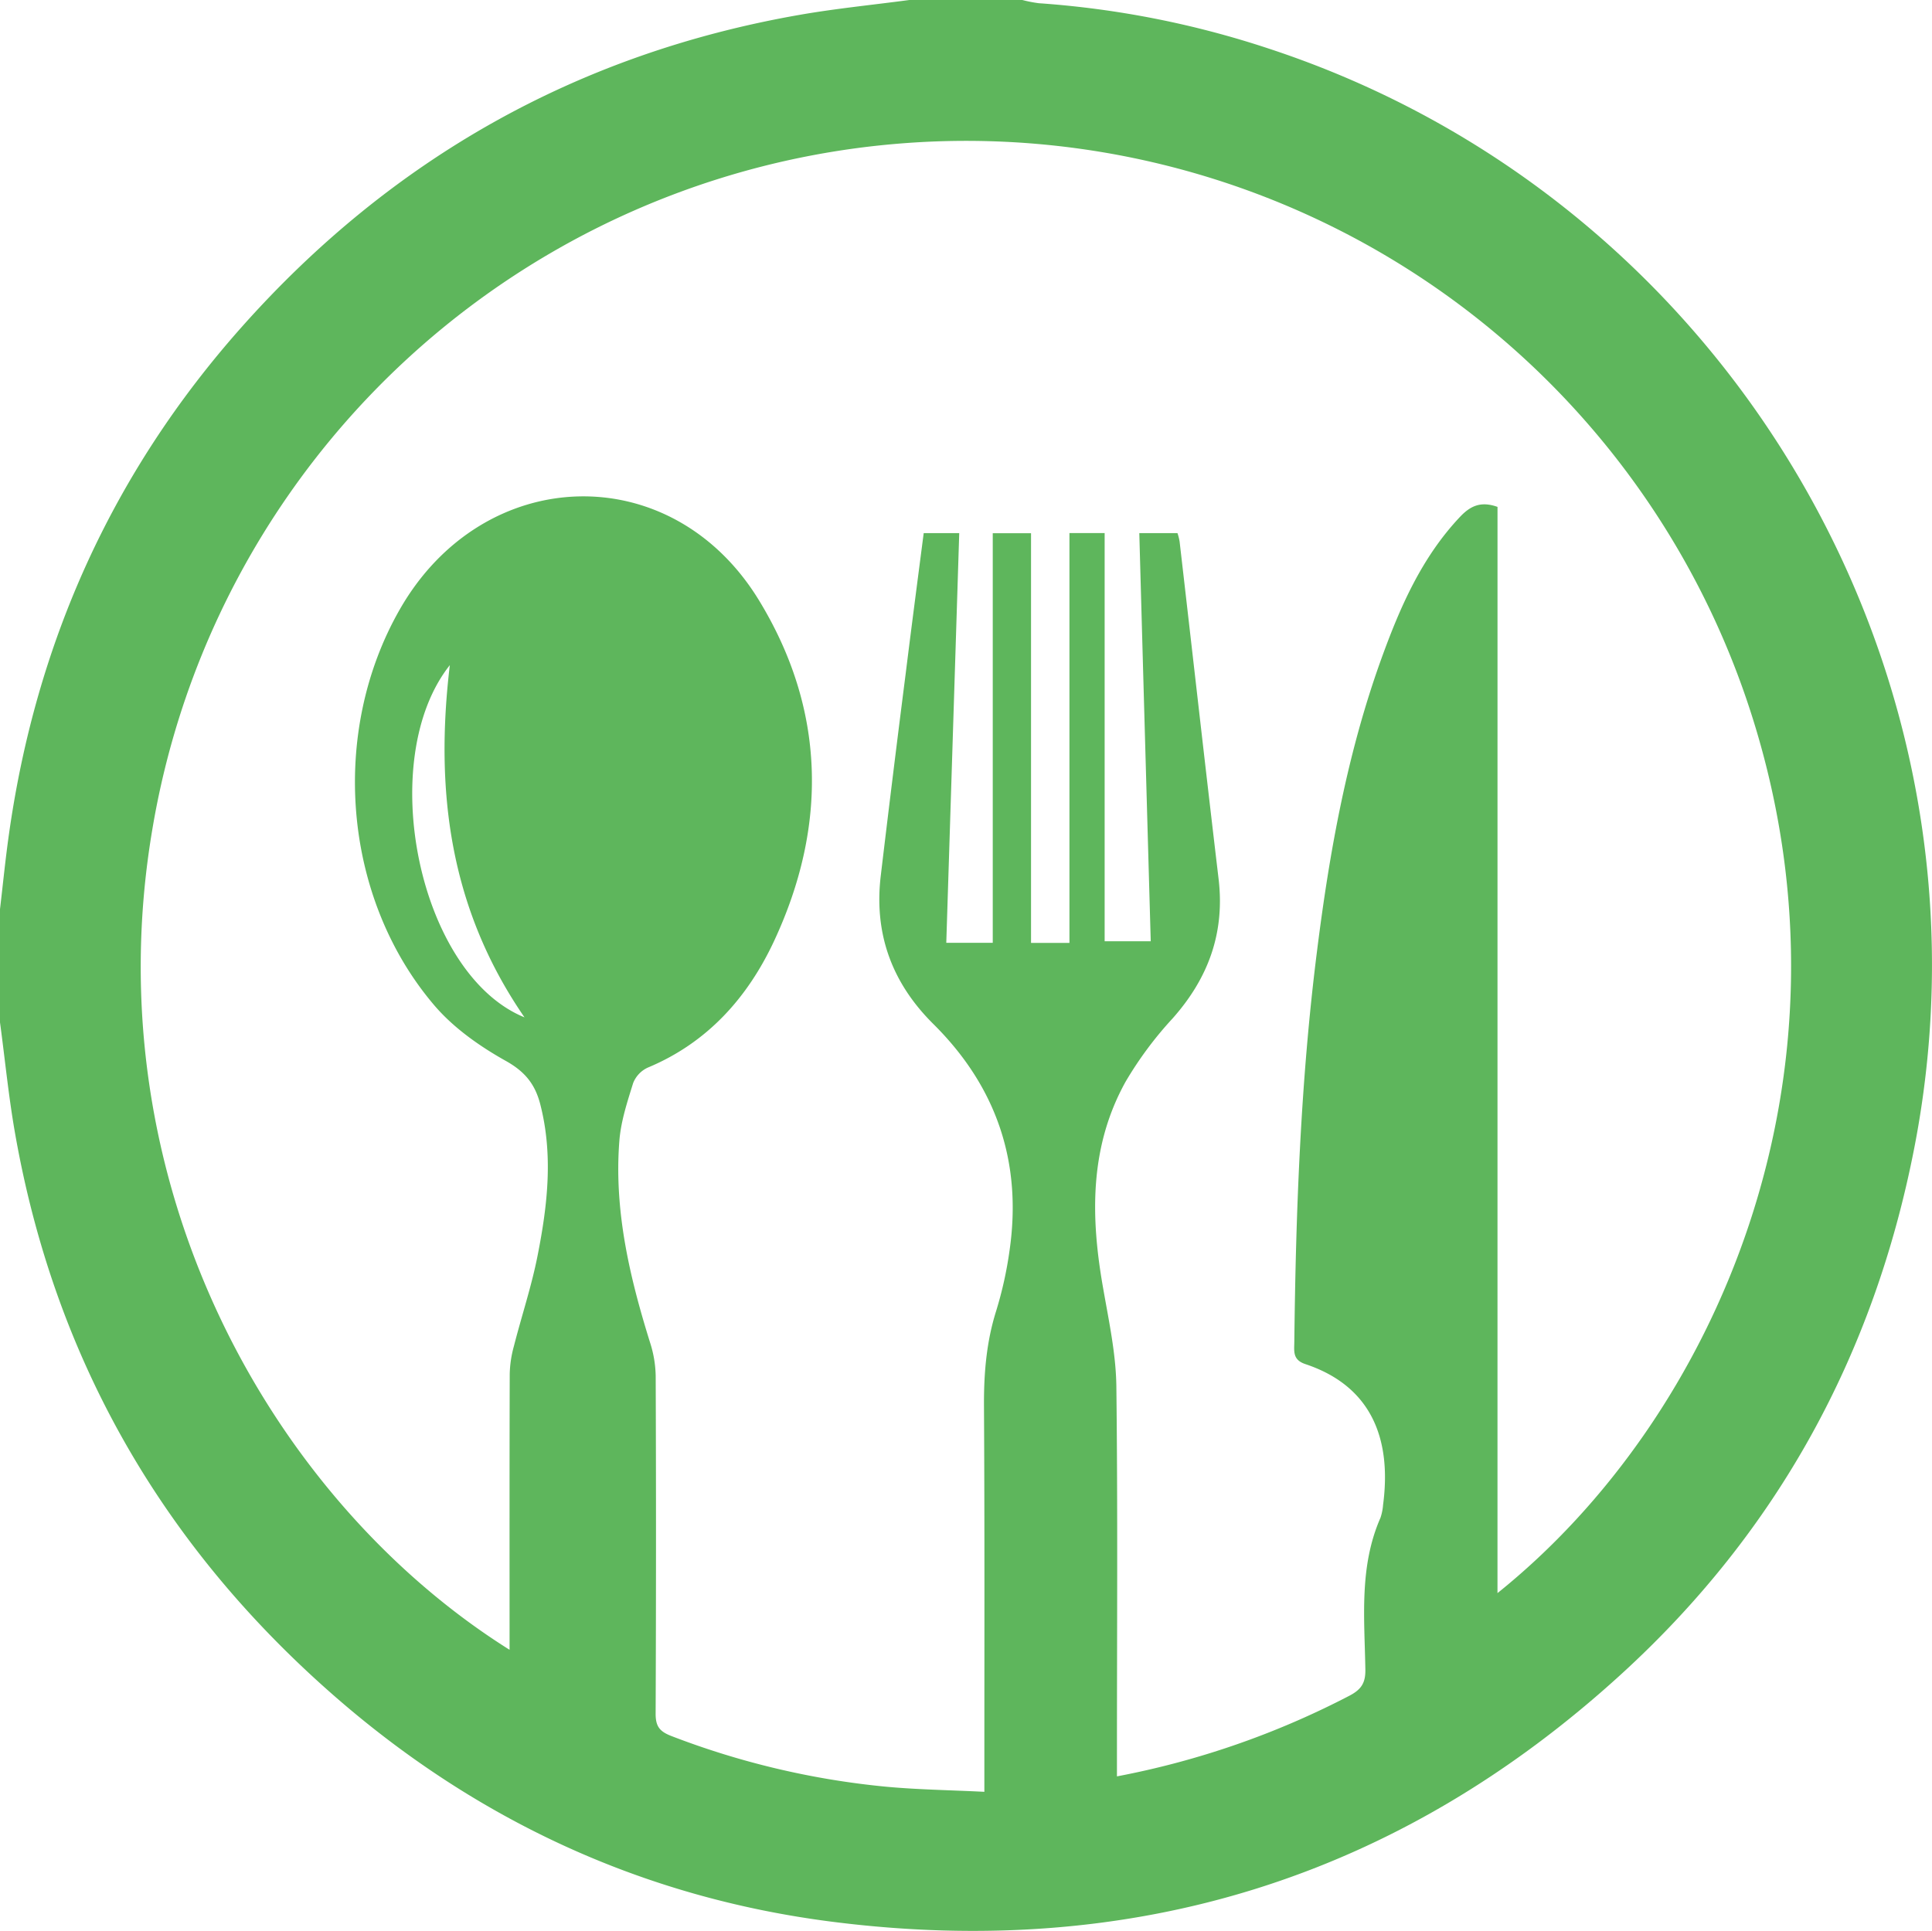 <svg xmlns="http://www.w3.org/2000/svg" width="457.723" height="457.509" viewBox="0 0 457.723 457.509">
  <path id="Path_1055" data-name="Path 1055" d="M-5616.648-548.6v-26.818c.692-5.872,1.271-11.761,2.1-17.615,6.4-45.592,24.558-85.893,55.146-120.305,35.438-39.863,79.474-64.752,132.117-73.97,8.622-1.509,17.36-2.367,26.047-3.528h26.815a31.251,31.251,0,0,0,3.888.757,222.015,222.015,0,0,1,54.569,10.783c108.867,35.822,174.766,148.058,152.838,260.478-9.559,49.045-32.461,90.907-69.323,124.573-53.029,48.457-115.759,67.786-186.892,58.771-45.2-5.732-85.016-24.288-119.158-54.447-40.237-35.518-65.4-79.712-74.636-132.714C-5614.634-531.238-5615.48-539.949-5616.648-548.6Zm354.78,135.237c51.964-41.692,86.876-122.584,60.6-206.849a195.3,195.3,0,0,0-203.006-136.55,195.43,195.43,0,0,0-176.28,162.417c-14.165,83.649,28.163,158.962,84.631,194.415V-404.5c0-20.258-.025-40.516.038-60.774a26.539,26.539,0,0,1,.976-6.555c1.835-7.2,4.208-14.277,5.633-21.547,2.348-11.862,3.721-23.822.615-35.854-1.231-4.73-3.605-7.686-8.121-10.218-6.249-3.492-12.484-7.886-17.065-13.293-21.645-25.5-24.737-64.625-8.07-93.726,19.772-34.547,64.358-36.061,85.08-2.141,15.756,25.806,16.359,53.348,3.58,80.74-6.262,13.4-15.782,24.09-29.9,29.982a6.734,6.734,0,0,0-3.49,3.681c-1.4,4.5-2.925,9.118-3.271,13.774-1.271,16.452,2.45,32.224,7.313,47.8a27.152,27.152,0,0,1,1.3,7.825q.154,40-.013,79.991c-.014,3.06.962,4.253,3.785,5.336a192.3,192.3,0,0,0,50.219,11.931c7.788.759,15.641.852,23.878,1.267v-5.665c0-28.6.077-57.2-.09-85.8-.039-7.654.564-15.089,2.874-22.439a91.111,91.111,0,0,0,3.182-14.351c3.016-20.882-3.079-38.813-18.04-53.659-9.866-9.779-14.126-21.467-12.458-35.246q2.848-23.935,5.9-47.857c1.372-11.065,2.822-22.122,4.26-33.22h8.417c-1.027,32.551-2.041,64.78-3.067,97.072h11.009V-664.5h9.071v97.082h9.1v-97.12h8.34v96.721h10.919c-.911-32.377-1.822-64.464-2.708-96.7h9.046a12.786,12.786,0,0,1,.5,1.99c3.08,26.616,6.069,53.241,9.226,79.845,1.54,12.837-2.4,23.6-10.894,33.162a87.18,87.18,0,0,0-11.137,15c-8.609,15.522-8.3,32.194-5.273,49.119,1.321,7.591,2.977,15.26,3.093,22.914.346,29.191.141,58.389.141,87.587v4.962a200.039,200.039,0,0,0,55.095-19.121c2.733-1.437,3.8-2.964,3.76-6.115-.192-12.13-1.527-24.41,3.579-36.037a12.491,12.491,0,0,0,.616-3.054c2.092-15.857-2.912-28.2-18.4-33.355-3.054-1.014-2.655-3.028-2.63-5.227.359-30.989,1.488-61.937,5.389-92.713,2.951-23.5,7.146-46.776,15.217-69.146,4.414-12.207,9.56-24.059,18.694-33.711,2.426-2.545,4.876-3.732,8.841-2.319Zm-248.209-219.877c-17.783,22.446-7.429,73.215,17.693,83.457C-5510.295-575.778-5513.593-603.787-5510.077-633.245Z" transform="translate(5616.648 790.841)" fill="#5eb65c"/>
</svg>
